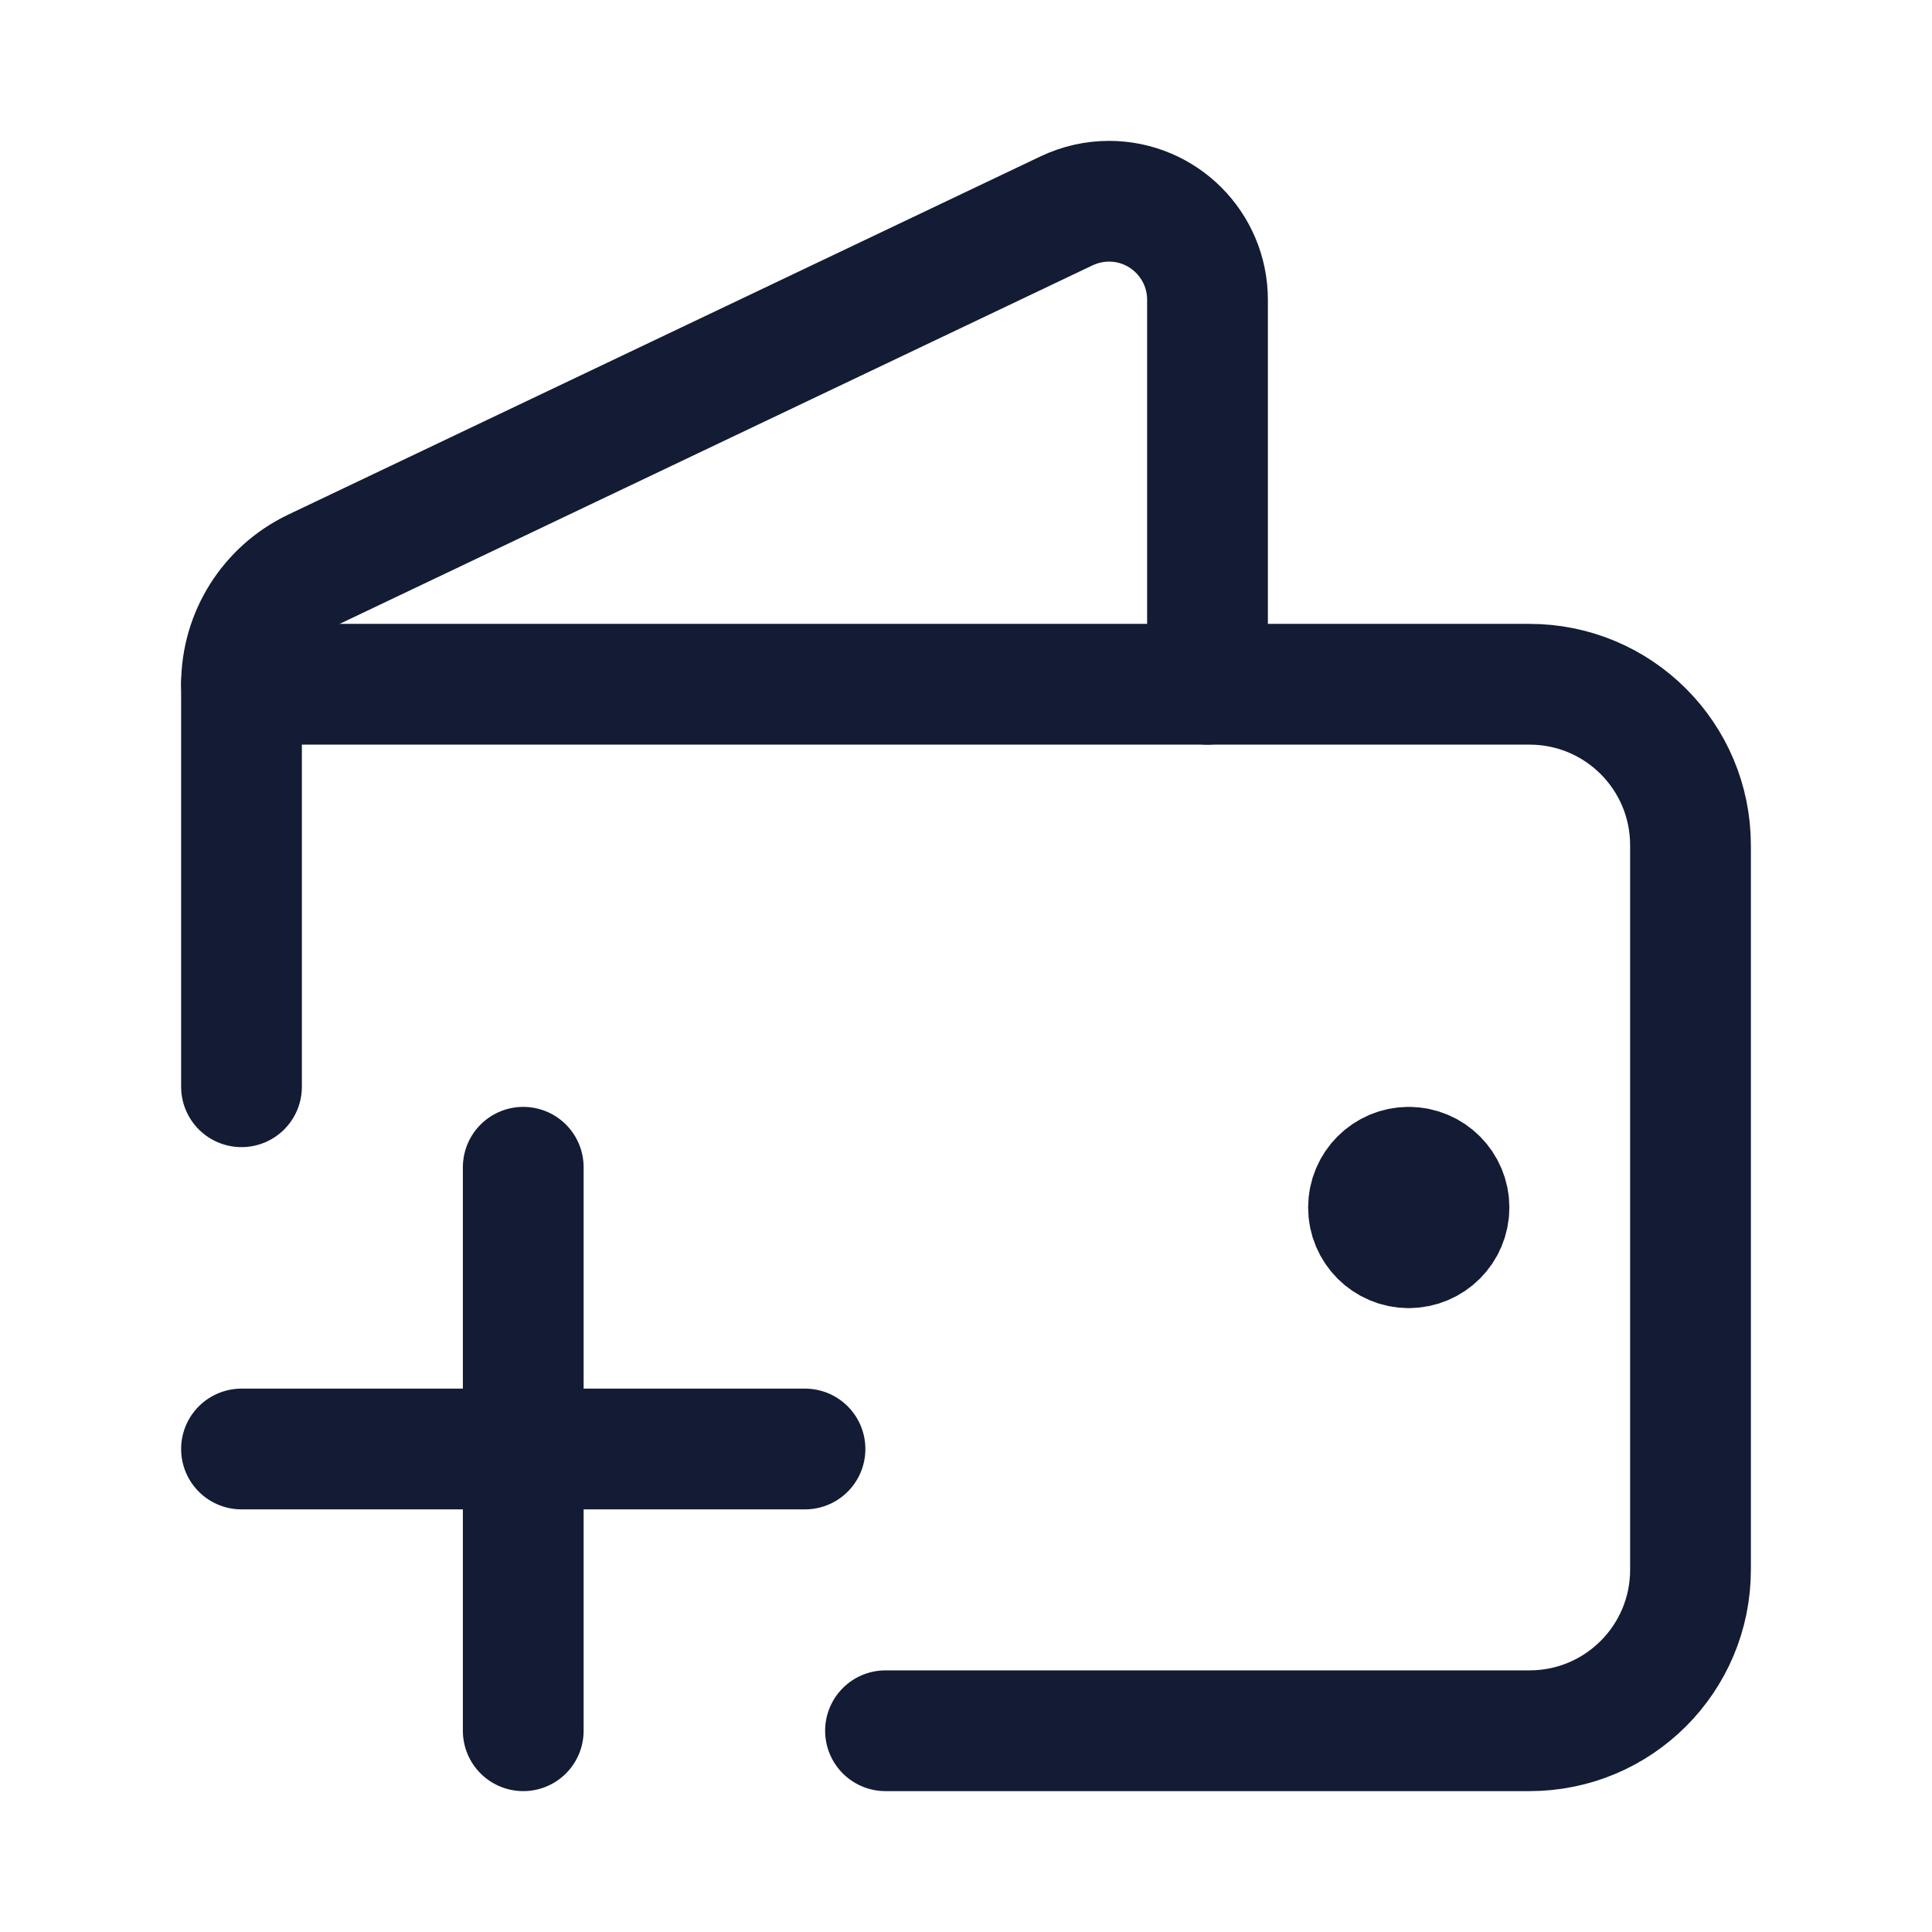 <svg width="24" height="24" viewBox="0 0 24 24" fill="none" xmlns="http://www.w3.org/2000/svg">
<path d="M17.5 15.5C17.776 15.5 18 15.276 18 15C18 14.724 17.776 14.5 17.5 14.5M17.5 15.5C17.224 15.5 17 15.276 17 15C17 14.724 17.224 14.5 17.5 14.5M17.5 15.5V14.5" stroke="#141B34" stroke-width="1.5" stroke-linecap="round" stroke-linejoin="round"/>
<path d="M10 18H6.5M6.5 18H3M6.5 18V14.5M6.5 18V21.5" stroke="#141B34" stroke-width="1.5" stroke-linecap="round" stroke-linejoin="round"/>
<path d="M11 21.5H19C20.105 21.5 21 20.605 21 19.5V10.5C21 9.395 20.105 8.5 19 8.5H3V13.5" stroke="#141B34" stroke-width="1.5" stroke-linecap="round" stroke-linejoin="round"/>
<path d="M15 8.5V3.724C15 3.048 14.452 2.5 13.777 2.5C13.594 2.5 13.415 2.541 13.25 2.619L3.903 7.07C3.351 7.333 3 7.889 3 8.5" stroke="#141B34" stroke-width="1.5" stroke-linecap="round" stroke-linejoin="round"/>
</svg>
